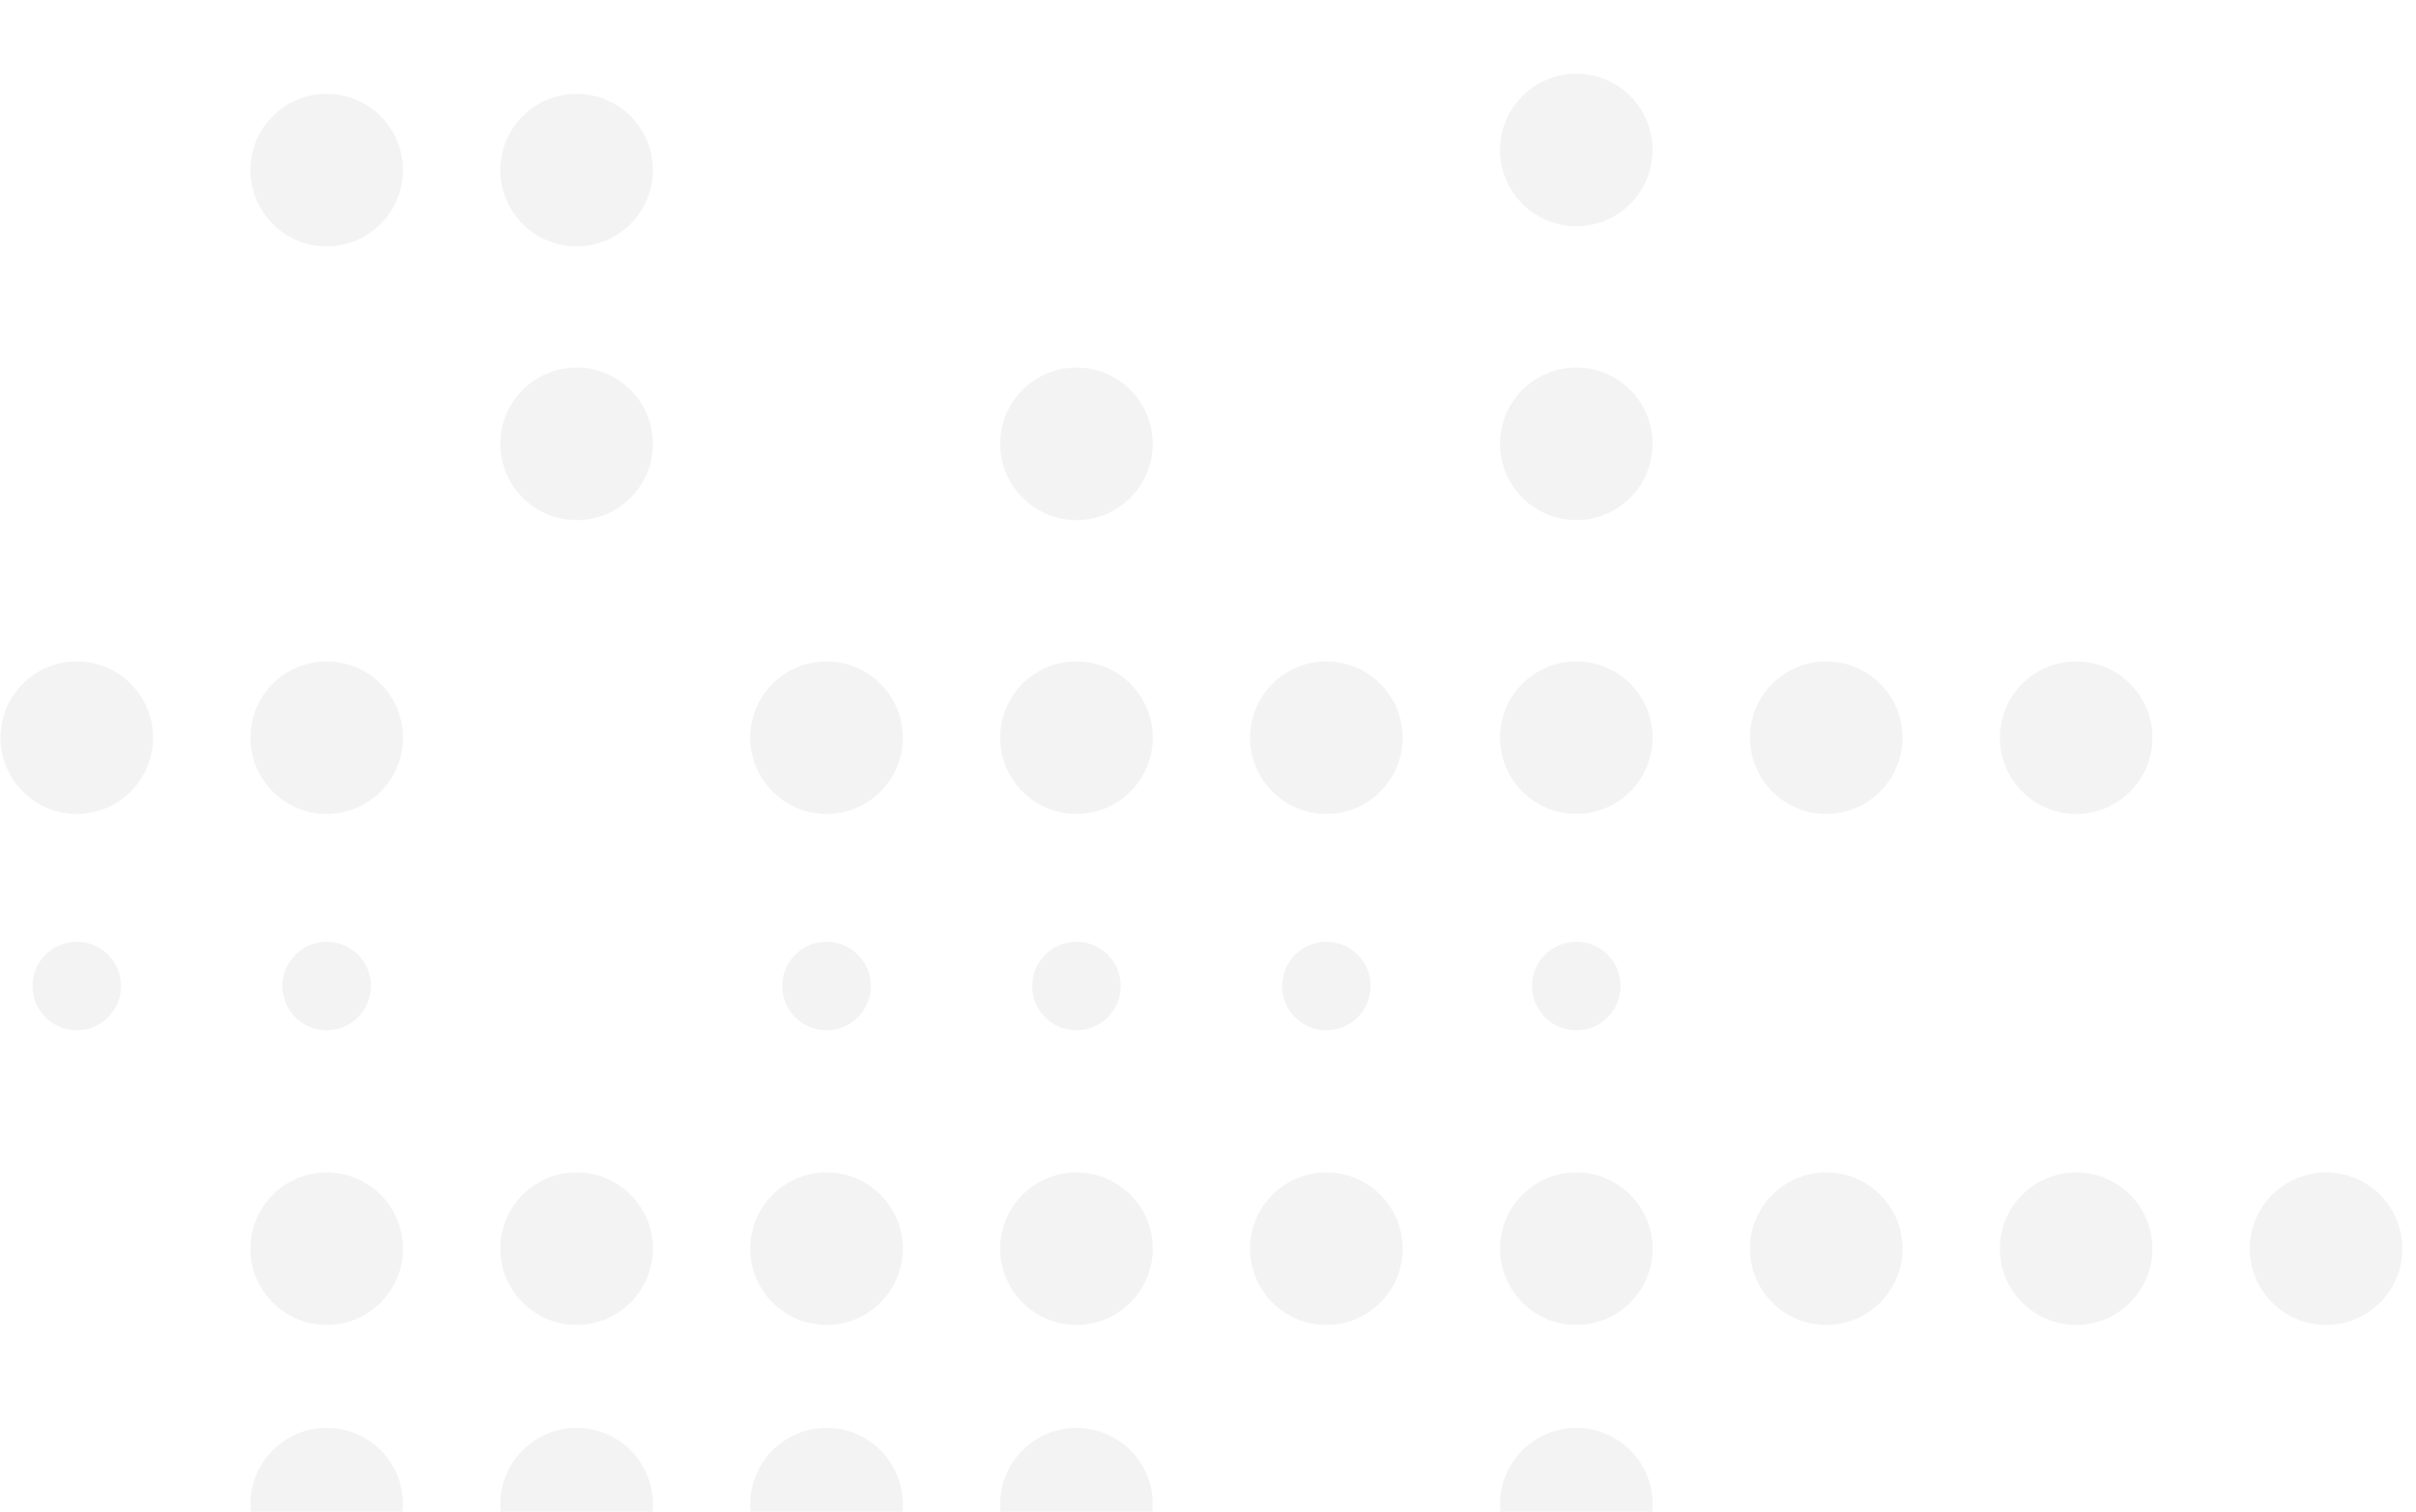 <svg width="131" height="82" viewBox="0 0 131 82" fill="none" xmlns="http://www.w3.org/2000/svg">
<g filter="url(#filter0_i)">
<g opacity="0.5">
<path opacity="0.5" d="M44.816 40.144C47.1 40.144 48.951 38.292 48.951 36.009C48.951 33.725 47.1 31.874 44.816 31.874C42.533 31.874 40.681 33.725 40.681 36.009C40.681 38.292 42.533 40.144 44.816 40.144Z" fill="#15142C" fill-opacity="0.2"/>
<path opacity="0.5" d="M4.162 40.144C6.446 40.144 8.297 38.292 8.297 36.009C8.297 33.725 6.446 31.874 4.162 31.874C1.878 31.874 0.027 33.725 0.027 36.009C0.027 38.292 1.878 40.144 4.162 40.144Z" fill="#15142C" fill-opacity="0.2"/>
<path opacity="0.5" d="M44.816 51.878C46.142 51.878 47.216 50.804 47.216 49.478C47.216 48.153 46.142 47.079 44.816 47.079C43.491 47.079 42.417 48.153 42.417 49.478C42.417 50.804 43.491 51.878 44.816 51.878Z" fill="#15142C" fill-opacity="0.2"/>
<path opacity="0.5" d="M4.162 51.878C5.487 51.878 6.562 50.804 6.562 49.478C6.562 48.153 5.487 47.079 4.162 47.079C2.837 47.079 1.762 48.153 1.762 49.478C1.762 50.804 2.837 51.878 4.162 51.878Z" fill="#15142C" fill-opacity="0.2"/>
<path opacity="0.5" d="M17.714 67.859C19.997 67.859 21.849 66.007 21.849 63.724C21.849 61.44 19.997 59.589 17.714 59.589C15.43 59.589 13.579 61.44 13.579 63.724C13.579 66.007 15.43 67.859 17.714 67.859Z" fill="#15142C" fill-opacity="0.2"/>
<path opacity="0.5" d="M17.714 81.716C19.997 81.716 21.849 79.865 21.849 77.581C21.849 75.297 19.997 73.446 17.714 73.446C15.43 73.446 13.579 75.297 13.579 77.581C13.579 79.865 15.43 81.716 17.714 81.716Z" fill="#15142C" fill-opacity="0.2"/>
<path opacity="0.5" d="M58.368 40.144C60.651 40.144 62.503 38.292 62.503 36.009C62.503 33.725 60.651 31.874 58.368 31.874C56.084 31.874 54.233 33.725 54.233 36.009C54.233 38.292 56.084 40.144 58.368 40.144Z" fill="#15142C" fill-opacity="0.2"/>
<path opacity="0.5" d="M17.714 40.144C19.997 40.144 21.849 38.292 21.849 36.009C21.849 33.725 19.997 31.874 17.714 31.874C15.43 31.874 13.579 33.725 13.579 36.009C13.579 38.292 15.43 40.144 17.714 40.144Z" fill="#15142C" fill-opacity="0.2"/>
<path opacity="0.5" d="M58.368 24.207C60.651 24.207 62.503 22.356 62.503 20.072C62.503 17.788 60.651 15.937 58.368 15.937C56.084 15.937 54.233 17.788 54.233 20.072C54.233 22.356 56.084 24.207 58.368 24.207Z" fill="#15142C" fill-opacity="0.2"/>
<path opacity="0.5" d="M31.265 24.207C33.549 24.207 35.4 22.356 35.4 20.072C35.4 17.788 33.549 15.937 31.265 15.937C28.981 15.937 27.13 17.788 27.13 20.072C27.13 22.356 28.981 24.207 31.265 24.207Z" fill="#15142C" fill-opacity="0.2"/>
<path opacity="0.5" d="M31.265 67.859C33.549 67.859 35.4 66.007 35.4 63.724C35.4 61.44 33.549 59.589 31.265 59.589C28.981 59.589 27.13 61.44 27.13 63.724C27.13 66.007 28.981 67.859 31.265 67.859Z" fill="#15142C" fill-opacity="0.2"/>
<path opacity="0.5" d="M85.471 67.859C87.754 67.859 89.606 66.007 89.606 63.724C89.606 61.44 87.754 59.589 85.471 59.589C83.187 59.589 81.336 61.44 81.336 63.724C81.336 66.007 83.187 67.859 85.471 67.859Z" fill="#15142C" fill-opacity="0.2"/>
<path opacity="0.5" d="M31.265 81.716C33.549 81.716 35.4 79.865 35.4 77.581C35.4 75.297 33.549 73.446 31.265 73.446C28.981 73.446 27.13 75.297 27.13 77.581C27.13 79.865 28.981 81.716 31.265 81.716Z" fill="#15142C" fill-opacity="0.2"/>
<path opacity="0.5" d="M71.919 40.144C74.203 40.144 76.054 38.292 76.054 36.009C76.054 33.725 74.203 31.874 71.919 31.874C69.636 31.874 67.784 33.725 67.784 36.009C67.784 38.292 69.636 40.144 71.919 40.144Z" fill="#15142C" fill-opacity="0.2"/>
<path opacity="0.5" d="M58.368 51.878C59.693 51.878 60.767 50.804 60.767 49.478C60.767 48.153 59.693 47.079 58.368 47.079C57.043 47.079 55.968 48.153 55.968 49.478C55.968 50.804 57.043 51.878 58.368 51.878Z" fill="#15142C" fill-opacity="0.2"/>
<path opacity="0.5" d="M17.713 51.878C19.039 51.878 20.113 50.804 20.113 49.478C20.113 48.153 19.039 47.079 17.713 47.079C16.388 47.079 15.314 48.153 15.314 49.478C15.314 50.804 16.388 51.878 17.713 51.878Z" fill="#15142C" fill-opacity="0.2"/>
<path opacity="0.5" d="M44.816 67.859C47.1 67.859 48.951 66.007 48.951 63.724C48.951 61.44 47.1 59.589 44.816 59.589C42.533 59.589 40.681 61.44 40.681 63.724C40.681 66.007 42.533 67.859 44.816 67.859Z" fill="#15142C" fill-opacity="0.2"/>
<path opacity="0.5" d="M99.022 67.859C101.306 67.859 103.157 66.007 103.157 63.724C103.157 61.44 101.306 59.589 99.022 59.589C96.739 59.589 94.887 61.44 94.887 63.724C94.887 66.007 96.739 67.859 99.022 67.859Z" fill="#15142C" fill-opacity="0.2"/>
<path opacity="0.5" d="M44.816 81.716C47.1 81.716 48.951 79.865 48.951 77.581C48.951 75.297 47.1 73.446 44.816 73.446C42.533 73.446 40.681 75.297 40.681 77.581C40.681 79.865 42.533 81.716 44.816 81.716Z" fill="#15142C" fill-opacity="0.2"/>
<path opacity="0.5" d="M85.471 40.144C87.754 40.144 89.606 38.292 89.606 36.009C89.606 33.725 87.754 31.874 85.471 31.874C83.187 31.874 81.336 33.725 81.336 36.009C81.336 38.292 83.187 40.144 85.471 40.144Z" fill="#15142C" fill-opacity="0.2"/>
<path opacity="0.5" d="M99.022 40.144C101.306 40.144 103.157 38.292 103.157 36.009C103.157 33.725 101.306 31.874 99.022 31.874C96.739 31.874 94.887 33.725 94.887 36.009C94.887 38.292 96.739 40.144 99.022 40.144Z" fill="#15142C" fill-opacity="0.2"/>
<path opacity="0.5" d="M112.574 40.144C114.857 40.144 116.709 38.292 116.709 36.009C116.709 33.725 114.857 31.874 112.574 31.874C110.29 31.874 108.439 33.725 108.439 36.009C108.439 38.292 110.29 40.144 112.574 40.144Z" fill="#15142C" fill-opacity="0.2"/>
<path opacity="0.5" d="M85.471 24.207C87.754 24.207 89.606 22.356 89.606 20.072C89.606 17.788 87.754 15.937 85.471 15.937C83.187 15.937 81.336 17.788 81.336 20.072C81.336 22.356 83.187 24.207 85.471 24.207Z" fill="#15142C" fill-opacity="0.2"/>
<path opacity="0.5" d="M85.471 8.27C87.754 8.27 89.606 6.419 89.606 4.135C89.606 1.851 87.754 0 85.471 0C83.187 0 81.336 1.851 81.336 4.135C81.336 6.419 83.187 8.27 85.471 8.27Z" fill="#15142C" fill-opacity="0.2"/>
<path opacity="0.5" d="M58.368 67.859C60.651 67.859 62.503 66.007 62.503 63.724C62.503 61.44 60.651 59.589 58.368 59.589C56.084 59.589 54.233 61.44 54.233 63.724C54.233 66.007 56.084 67.859 58.368 67.859Z" fill="#15142C" fill-opacity="0.2"/>
<path opacity="0.5" d="M112.574 67.859C114.857 67.859 116.709 66.007 116.709 63.724C116.709 61.44 114.857 59.589 112.574 59.589C110.29 59.589 108.439 61.44 108.439 63.724C108.439 66.007 110.29 67.859 112.574 67.859Z" fill="#15142C" fill-opacity="0.2"/>
<path opacity="0.5" d="M58.368 81.716C60.651 81.716 62.503 79.865 62.503 77.581C62.503 75.297 60.651 73.446 58.368 73.446C56.084 73.446 54.233 75.297 54.233 77.581C54.233 79.865 56.084 81.716 58.368 81.716Z" fill="#15142C" fill-opacity="0.2"/>
<path opacity="0.5" d="M85.471 81.716C87.754 81.716 89.606 79.865 89.606 77.581C89.606 75.297 87.754 73.446 85.471 73.446C83.187 73.446 81.336 75.297 81.336 77.581C81.336 79.865 83.187 81.716 85.471 81.716Z" fill="#15142C" fill-opacity="0.2"/>
<path opacity="0.5" d="M71.919 51.878C73.245 51.878 74.319 50.804 74.319 49.478C74.319 48.153 73.245 47.079 71.919 47.079C70.594 47.079 69.52 48.153 69.52 49.478C69.52 50.804 70.594 51.878 71.919 51.878Z" fill="#15142C" fill-opacity="0.2"/>
<path opacity="0.5" d="M71.919 67.859C74.203 67.859 76.054 66.007 76.054 63.724C76.054 61.44 74.203 59.589 71.919 59.589C69.636 59.589 67.784 61.44 67.784 63.724C67.784 66.007 69.636 67.859 71.919 67.859Z" fill="#15142C" fill-opacity="0.2"/>
<path opacity="0.5" d="M126.125 67.859C128.409 67.859 130.26 66.007 130.26 63.724C130.26 61.44 128.409 59.589 126.125 59.589C123.842 59.589 121.99 61.44 121.99 63.724C121.99 66.007 123.842 67.859 126.125 67.859Z" fill="#15142C" fill-opacity="0.2"/>
<path opacity="0.5" d="M17.713 9.36C19.997 9.36 21.848 7.508 21.848 5.225C21.848 2.941 19.997 1.09 17.713 1.09C15.43 1.09 13.579 2.941 13.579 5.225C13.579 7.508 15.43 9.36 17.713 9.36Z" fill="#15142C" fill-opacity="0.2"/>
<path opacity="0.5" d="M31.265 9.36C33.549 9.36 35.4 7.508 35.4 5.225C35.4 2.941 33.549 1.09 31.265 1.09C28.981 1.09 27.13 2.941 27.13 5.225C27.13 7.508 28.981 9.36 31.265 9.36Z" fill="#15142C" fill-opacity="0.2"/>
<path opacity="0.5" d="M85.471 51.878C86.796 51.878 87.87 50.804 87.87 49.478C87.87 48.153 86.796 47.079 85.471 47.079C84.145 47.079 83.071 48.153 83.071 49.478C83.071 50.804 84.145 51.878 85.471 51.878Z" fill="#15142C" fill-opacity="0.2"/>
</g>
</g>
<defs>
<filter id="filter0_i" x="0.027" y="0" width="130.233" height="85.716" filterUnits="userSpaceOnUse" color-interpolation-filters="sRGB">
<feFlood flood-opacity="0" result="BackgroundImageFix"/>
<feBlend mode="normal" in="SourceGraphic" in2="BackgroundImageFix" result="shape"/>
<feColorMatrix in="SourceAlpha" type="matrix" values="0 0 0 0 0 0 0 0 0 0 0 0 0 0 0 0 0 0 127 0" result="hardAlpha"/>
<feOffset dy="4"/>
<feGaussianBlur stdDeviation="2"/>
<feComposite in2="hardAlpha" operator="arithmetic" k2="-1" k3="1"/>
<feColorMatrix type="matrix" values="0 0 0 0 0 0 0 0 0 0 0 0 0 0 0 0 0 0 0.15 0"/>
<feBlend mode="normal" in2="shape" result="effect1_innerShadow"/>
</filter>
</defs>
</svg>
